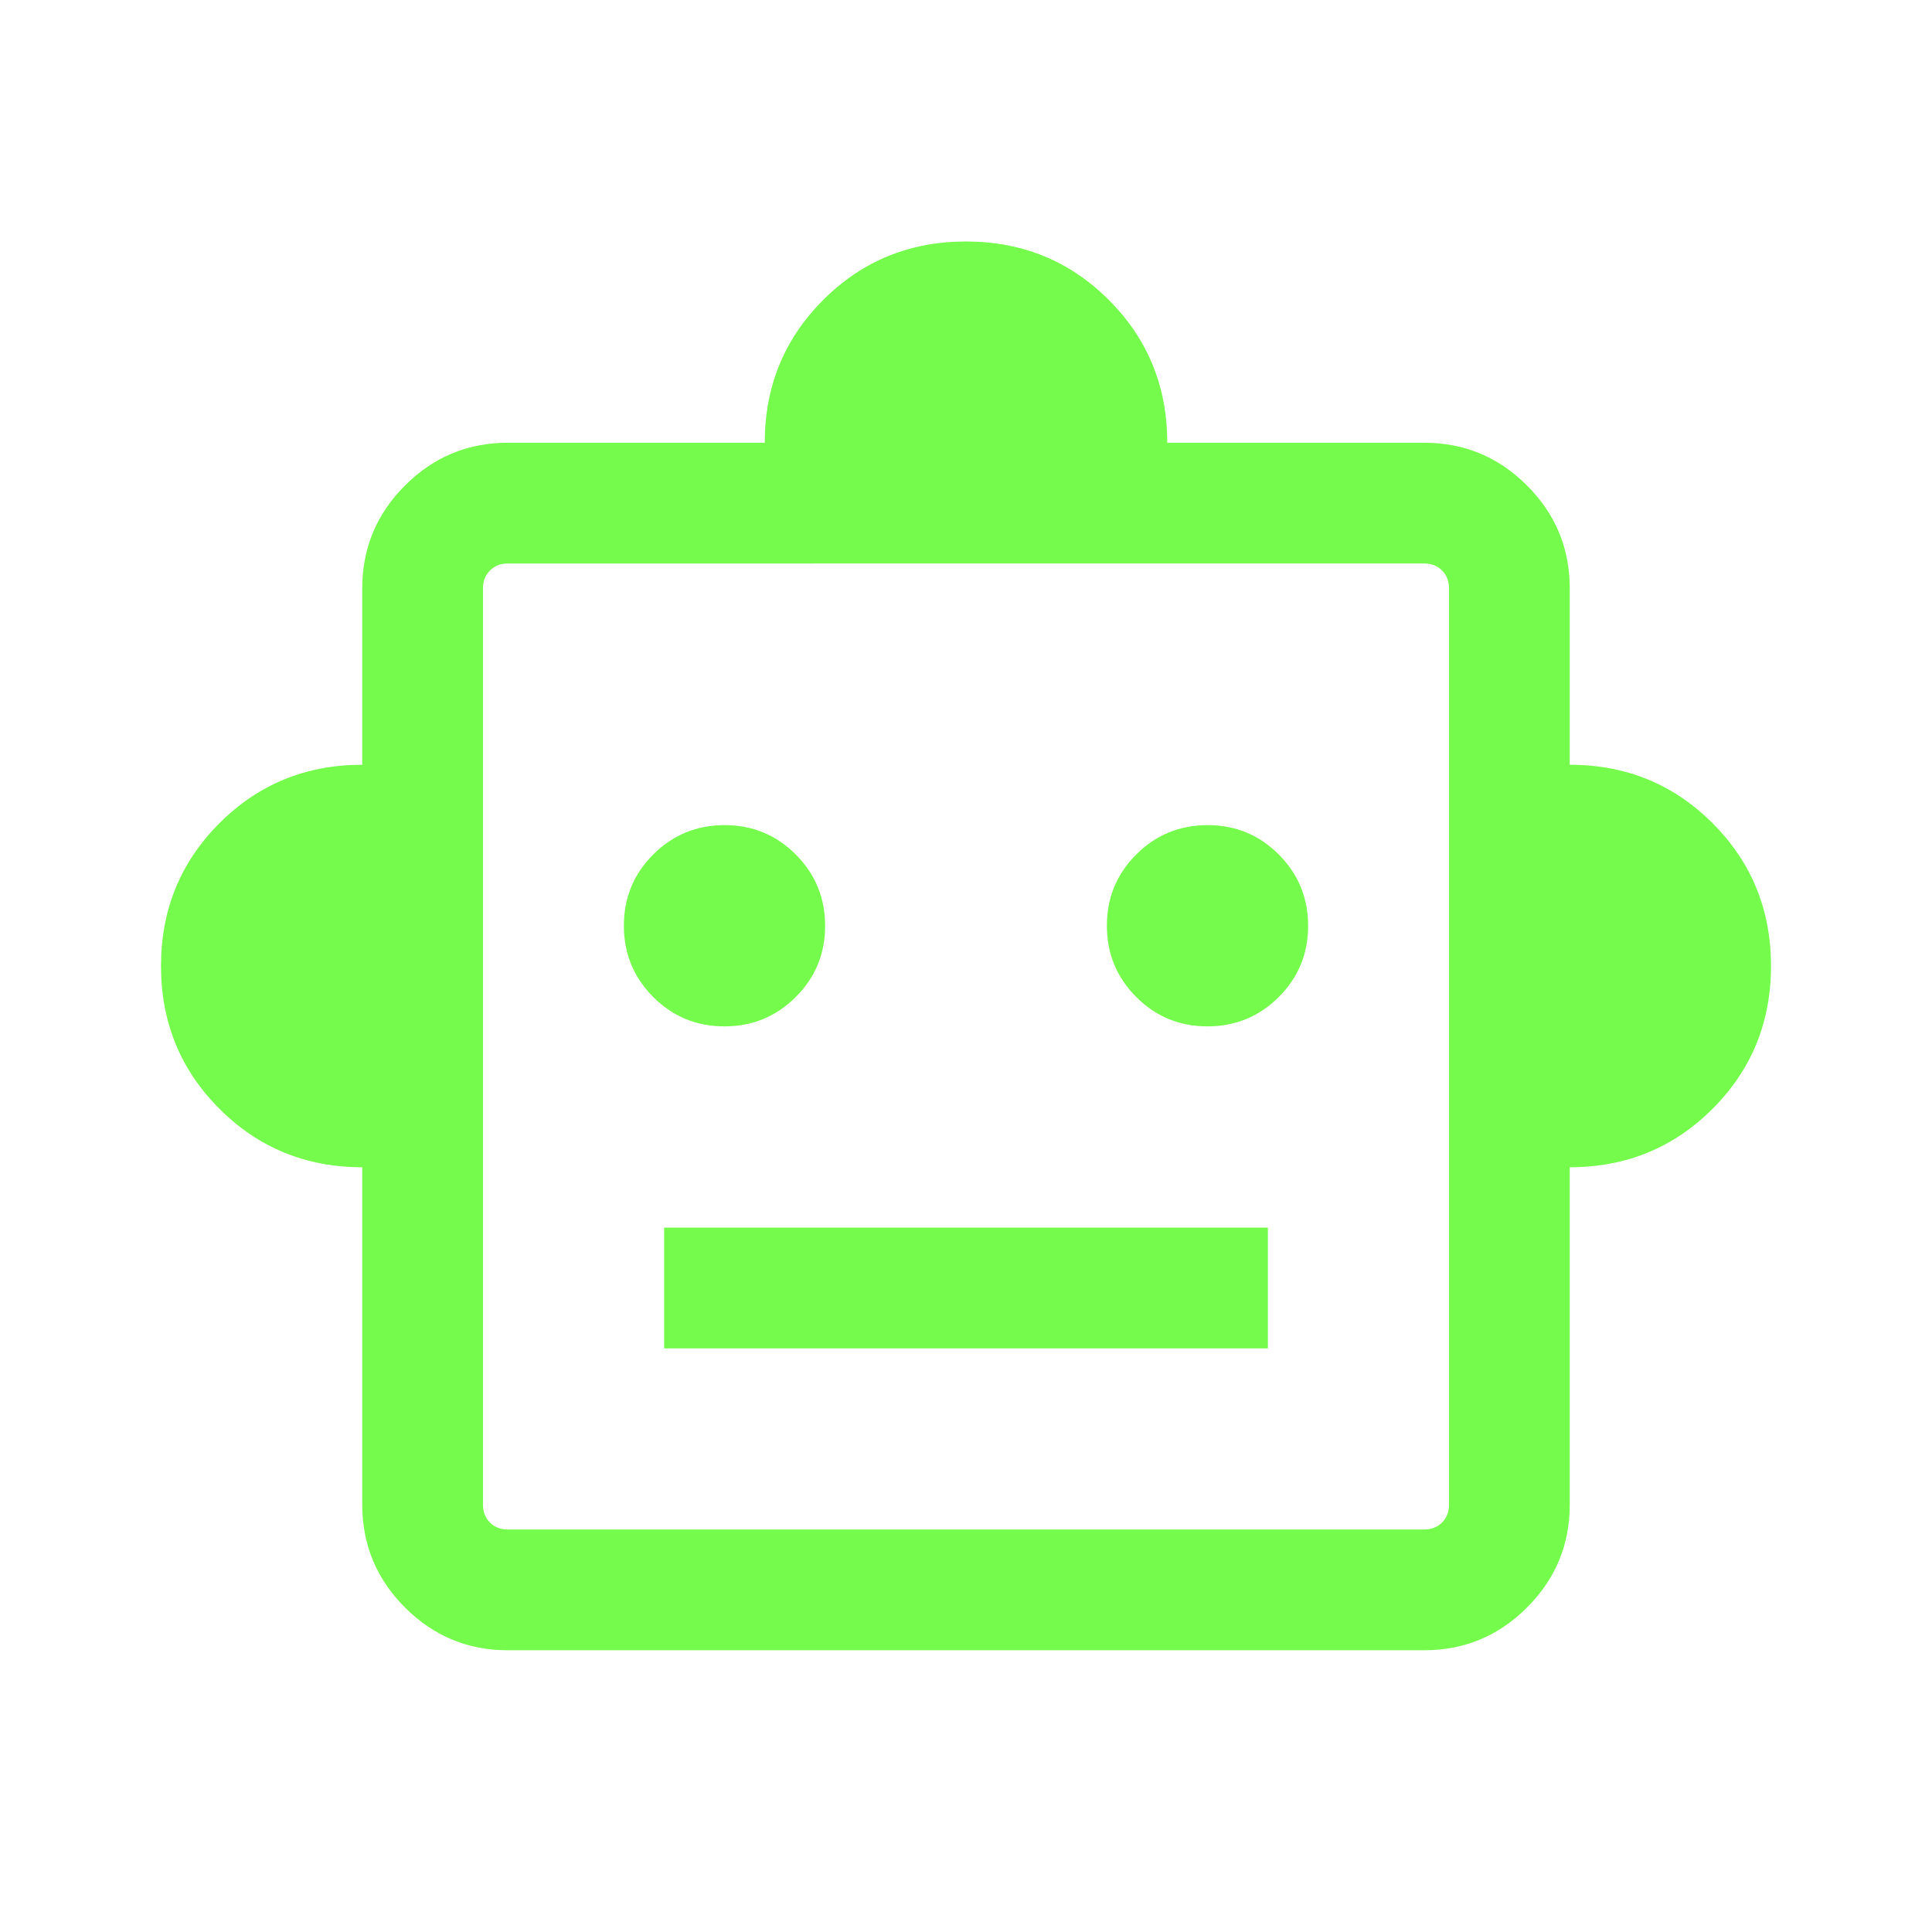 <svg xmlns="http://www.w3.org/2000/svg" height="24px" viewBox="0 -960 960 960" width="24px" fill="#75FB4C"><path d="M180-380q-41.92 0-70.96-29.04Q80-438.08 80-480q0-41.92 29.04-70.96Q138.08-580 180-580v-87.69q0-29.83 21.24-51.07Q222.48-740 252.31-740H380q0-41.92 29.04-70.96Q438.08-840 480-840q41.92 0 70.96 29.04Q580-781.92 580-740h127.69q29.83 0 51.07 21.24Q780-697.52 780-667.69V-580q41.92 0 70.96 29.04Q880-521.92 880-480q0 41.92-29.04 70.96Q821.92-380 780-380v167.69q0 29.83-21.24 51.07Q737.52-140 707.69-140H252.31q-29.83 0-51.07-21.24Q180-182.48 180-212.31V-380Zm179.95-70q20.82 0 35.43-14.57Q410-479.14 410-499.95q0-20.82-14.57-35.43Q380.86-550 360.05-550q-20.82 0-35.43 14.57Q310-520.86 310-500.05q0 20.82 14.57 35.43Q339.14-450 359.95-450Zm240 0q20.82 0 35.43-14.57Q650-479.14 650-499.95q0-20.82-14.57-35.43Q620.86-550 600.05-550q-20.82 0-35.43 14.57Q550-520.86 550-500.05q0 20.82 14.57 35.43Q579.14-450 599.95-450ZM330-290h300v-60H330v60Zm-77.69 90h455.38q5.39 0 8.85-3.46t3.46-8.85v-455.38q0-5.39-3.46-8.85t-8.85-3.46H252.31q-5.39 0-8.85 3.46t-3.46 8.85v455.38q0 5.39 3.46 8.85t8.85 3.46ZM480-440Z"/></svg>